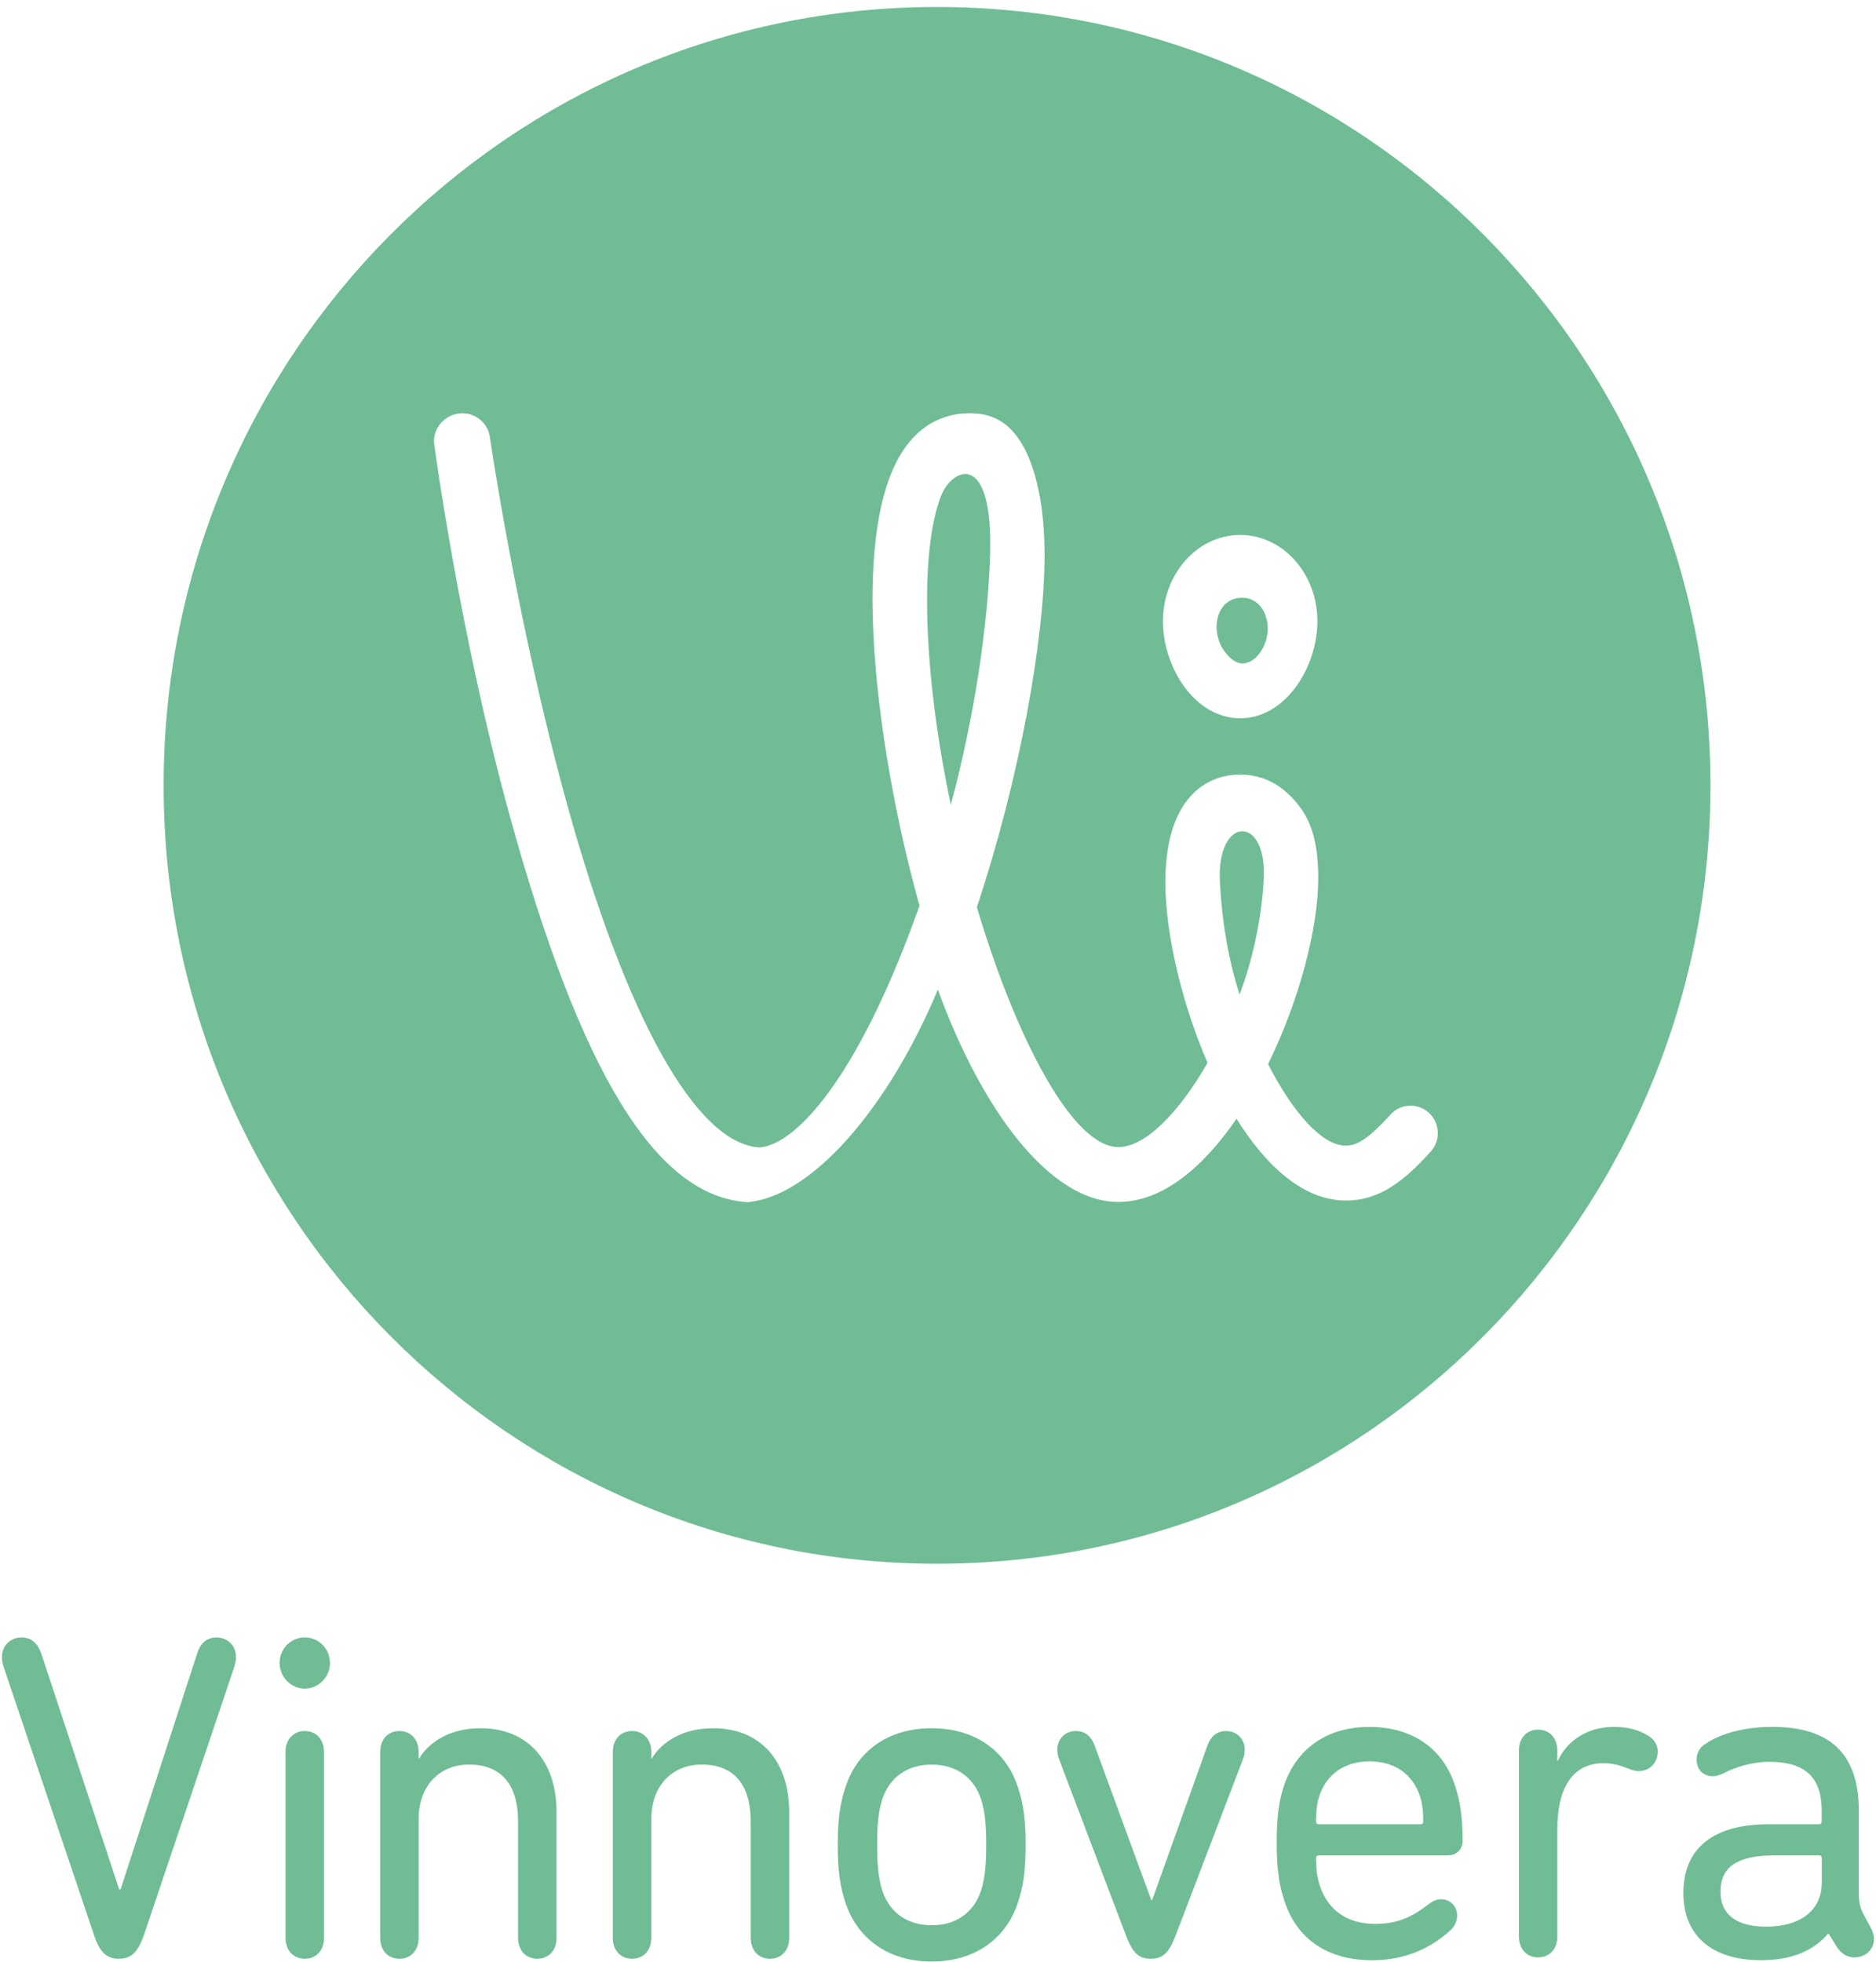 <svg viewBox="0 0 110 115" xmlns="http://www.w3.org/2000/svg"><g fill="#70bd95" fill-rule="evenodd"><g transform="translate(0 95.83)"><path d="m6.989 14.929h.081l4.486-13.815c.188-.628.591-.955 1.128-.955.672 0 1.155.492 1.155 1.147 0 .164-.027.355-.107.6l-5.292 15.699c-.349.983-.725 1.392-1.477 1.392-.725 0-1.128-.41-1.451-1.392l-5.292-15.699c-.081-.246-.107-.437-.107-.6 0-.655.483-1.147 1.155-1.147.564 0 .94.328 1.155.955l4.566 13.815"/><path d="m16.743 6.875c0-.765.484-1.229 1.128-1.229.645 0 1.128.464 1.128 1.229v10.893c0 .764-.484 1.229-1.128 1.229-.645 0-1.128-.464-1.128-1.229v-10.893"/><path d="m22.291 6.875c0-.765.483-1.229 1.128-1.229.645 0 1.128.464 1.128 1.229v.382h.027c.618-1.01 1.854-1.775 3.6-1.775 2.794 0 4.459 1.938 4.459 4.914v7.372c0 .764-.484 1.229-1.128 1.229-.645 0-1.128-.464-1.128-1.229v-6.825c0-2.102-.94-3.331-2.874-3.331-1.746 0-2.955 1.256-2.955 3.194v6.962c0 .764-.484 1.229-1.128 1.229-.645 0-1.128-.464-1.128-1.229v-10.893"/><path d="m35.932 6.875c0-.765.483-1.229 1.128-1.229.645 0 1.128.464 1.128 1.229v.382h.027c.618-1.01 1.854-1.775 3.6-1.775 2.793 0 4.459 1.938 4.459 4.914v7.372c0 .764-.484 1.229-1.128 1.229-.645 0-1.128-.464-1.128-1.229v-6.825c0-2.102-.94-3.331-2.874-3.331-1.746 0-2.955 1.256-2.955 3.194v6.962c0 .764-.484 1.229-1.128 1.229-.645 0-1.128-.464-1.128-1.229v-10.893"/><path d="m57.53 14.984c.215-.71.296-1.42.296-2.676 0-1.256-.081-1.938-.296-2.648-.43-1.31-1.477-2.047-2.901-2.047-1.424 0-2.471.737-2.901 2.047-.215.71-.295 1.392-.295 2.648 0 1.256.081 1.966.295 2.676.43 1.31 1.477 2.048 2.901 2.048 1.424 0 2.471-.737 2.901-2.048m-7.978.655c-.296-.901-.43-1.802-.43-3.331 0-1.502.134-2.402.43-3.304.698-2.239 2.579-3.522 5.077-3.522 2.498 0 4.379 1.283 5.077 3.522.295.901.43 1.802.43 3.304 0 1.529-.134 2.43-.43 3.331-.698 2.212-2.579 3.522-5.077 3.522-2.498 0-4.378-1.31-5.077-3.522"/><path d="m66 17.577l-3.895-10.266c-.081-.219-.108-.382-.108-.573 0-.601.43-1.092 1.101-1.092.537 0 .887.328 1.075.819l3.331 9.09h.054l3.25-9.09c.188-.492.537-.819 1.074-.819.672 0 1.101.492 1.101 1.092 0 .191-.027.355-.107.573l-3.922 10.266c-.403 1.065-.752 1.42-1.478 1.42-.725 0-1.074-.355-1.477-1.42"/><path d="m83.29 11.11c.107 0 .161-.055.161-.164 0-.601-.054-1.065-.188-1.474-.43-1.31-1.504-2.048-2.955-2.048-1.451 0-2.525.737-2.955 2.048-.134.41-.188.874-.188 1.474 0 .109.054.164.161.164h5.963m-8 4.423c-.268-.819-.43-1.747-.43-3.304 0-1.556.134-2.484.403-3.303.725-2.266 2.579-3.522 5.02-3.522 2.525 0 4.352 1.256 5.05 3.495.295.874.43 1.884.43 3.167 0 .519-.349.873-.886.873h-7.548c-.107 0-.161.055-.161.164 0 .628.054 1.065.215 1.584.484 1.502 1.665 2.266 3.25 2.266 1.262 0 2.122-.382 3.089-1.119.269-.218.51-.328.779-.328.537 0 .94.41.94.956 0 .328-.134.601-.349.819-1.101 1.038-2.632 1.802-4.62 1.802-2.659 0-4.459-1.256-5.184-3.549"/><path d="m89.06 17.687v-10.893c0-.764.483-1.229 1.128-1.229.645 0 1.128.464 1.128 1.229v.601h.027c.537-1.174 1.719-1.993 3.304-1.993.887 0 1.477.219 1.907.464.457.246.645.601.645.983 0 .655-.457 1.147-1.128 1.147-.161 0-.376-.055-.564-.137-.483-.191-.94-.328-1.477-.328-1.934 0-2.713 1.638-2.713 3.822v6.334c0 .764-.484 1.229-1.128 1.229-.645 0-1.128-.464-1.128-1.229"/><path d="m106.82 14.547v-1.447c0-.109-.054-.164-.161-.164h-2.579c-2.203 0-3.197.655-3.197 2.13 0 1.365.967 2.048 2.686 2.048 1.988 0 3.25-.956 3.25-2.566m3.062 3.276c0 .628-.483 1.092-1.155 1.092-.403 0-.725-.191-.994-.573l-.51-.819h-.027c-.86.983-2.068 1.556-3.949 1.556-2.874 0-4.54-1.447-4.54-3.931 0-2.703 1.827-4.04 5.02-4.04h2.928c.107 0 .161-.055.161-.164v-.628c0-1.829-.833-2.867-3.089-2.867-.994 0-2.01.328-2.632.655-.215.109-.457.191-.645.191-.591 0-.967-.382-.967-.983 0-.355.161-.71.537-.928.806-.546 2.149-.983 3.922-.983 3.438 0 5.05 1.666 5.05 4.887v4.696c0 .683.054.956.242 1.338l.457.846c.107.191.188.437.188.655"/><path d="m16.394 1.66c0-.846.671-1.502 1.477-1.502.806 0 1.477.655 1.477 1.502 0 .819-.671 1.502-1.477 1.502-.806 0-1.477-.682-1.477-1.502"/></g><path d="m90.7 46.04c0 25.2-20.302 45.63-45.35 45.63-25.04 0-45.35-20.429-45.35-45.63 0-25.2 20.301-45.631 45.35-45.631 25.04 0 45.35 20.43 45.35 45.631m-56.57 24.444l.215-.006c-5.489-.241-9.924-7.672-14.06-22.695-2.952-10.736-4.398-21.614-4.414-21.723-.125-.879.542-1.694 1.416-1.82.873-.127 1.714.484 1.84 1.363.015.107 1.575 10.807 4.476 21.348 3.504 12.733 7.634 20.11 11.343 20.314 1.929-.135 5.339-3.486 8.795-12.587.198-.521.393-1.049.581-1.583-1.752-6.282-2.755-13.03-2.755-17.941 0-3.057.354-5.509 1.051-7.289 1.241-3.168 3.385-3.622 4.552-3.641 1.047-.017 2.672.194 3.682 2.92.498 1.343.802 3.107.802 5.405 0 4.953-1.476 13.14-3.969 20.636 2.335 7.814 5.645 14.06 8.296 14.06 1.609 0 3.586-2.079 5.231-4.939-1.562-3.607-2.473-7.684-2.473-10.564 0-1.717.285-3.118.847-4.163.753-1.401 2.01-2.173 3.537-2.173 1.556 0 2.755.812 3.634 2.088.676.981.945 2.314.945 3.99 0 2.939-1.115 7.172-2.941 10.894 1.42 2.781 3.136 4.783 4.563 4.783.582 0 1.248-.309 2.608-1.817.594-.658 1.605-.707 2.257-.11.654.597.703 1.614.11 2.271-1.555 1.724-2.996 2.872-4.975 2.872-2.468 0-4.668-1.996-6.414-4.796-1.948 2.848-4.349 4.88-6.929 4.88-4.04 0-8.04-5.454-10.582-12.451-2.859 6.861-7.422 12.242-11.272 12.47v.007m28.999-39.13c-2.492 0-4.525 2.266-4.531 5.058-.001 1.264.41 2.594 1.129 3.664.872 1.299 2.11 2.028 3.391 2.028h.008c2.663 0 4.525-2.99 4.529-5.688.004-2.795-2.024-5.057-4.527-5.062m-1.19 20.341c.119 2.205.448 4.396 1.156 6.603.863-2.309 1.314-4.731 1.416-6.814.183-3.758-2.782-3.666-2.571.211m1.306-12.807h-.003c-.425 0-.835-.407-1.124-.838-.238-.355-.375-.878-.374-1.297.002-.926.519-1.718 1.502-1.718.964 0 1.502.896 1.5 1.823-.001.894-.618 2.03-1.501 2.03m-17.649-9.841c-.542 1.383-.828 3.496-.828 6.11 0 3.735.529 7.927 1.393 12.02 1.434-5.344 2.182-10.69 2.301-14.622.19-6.257-2.237-5.109-2.866-3.505" transform="translate(9.593)"/></g></svg>